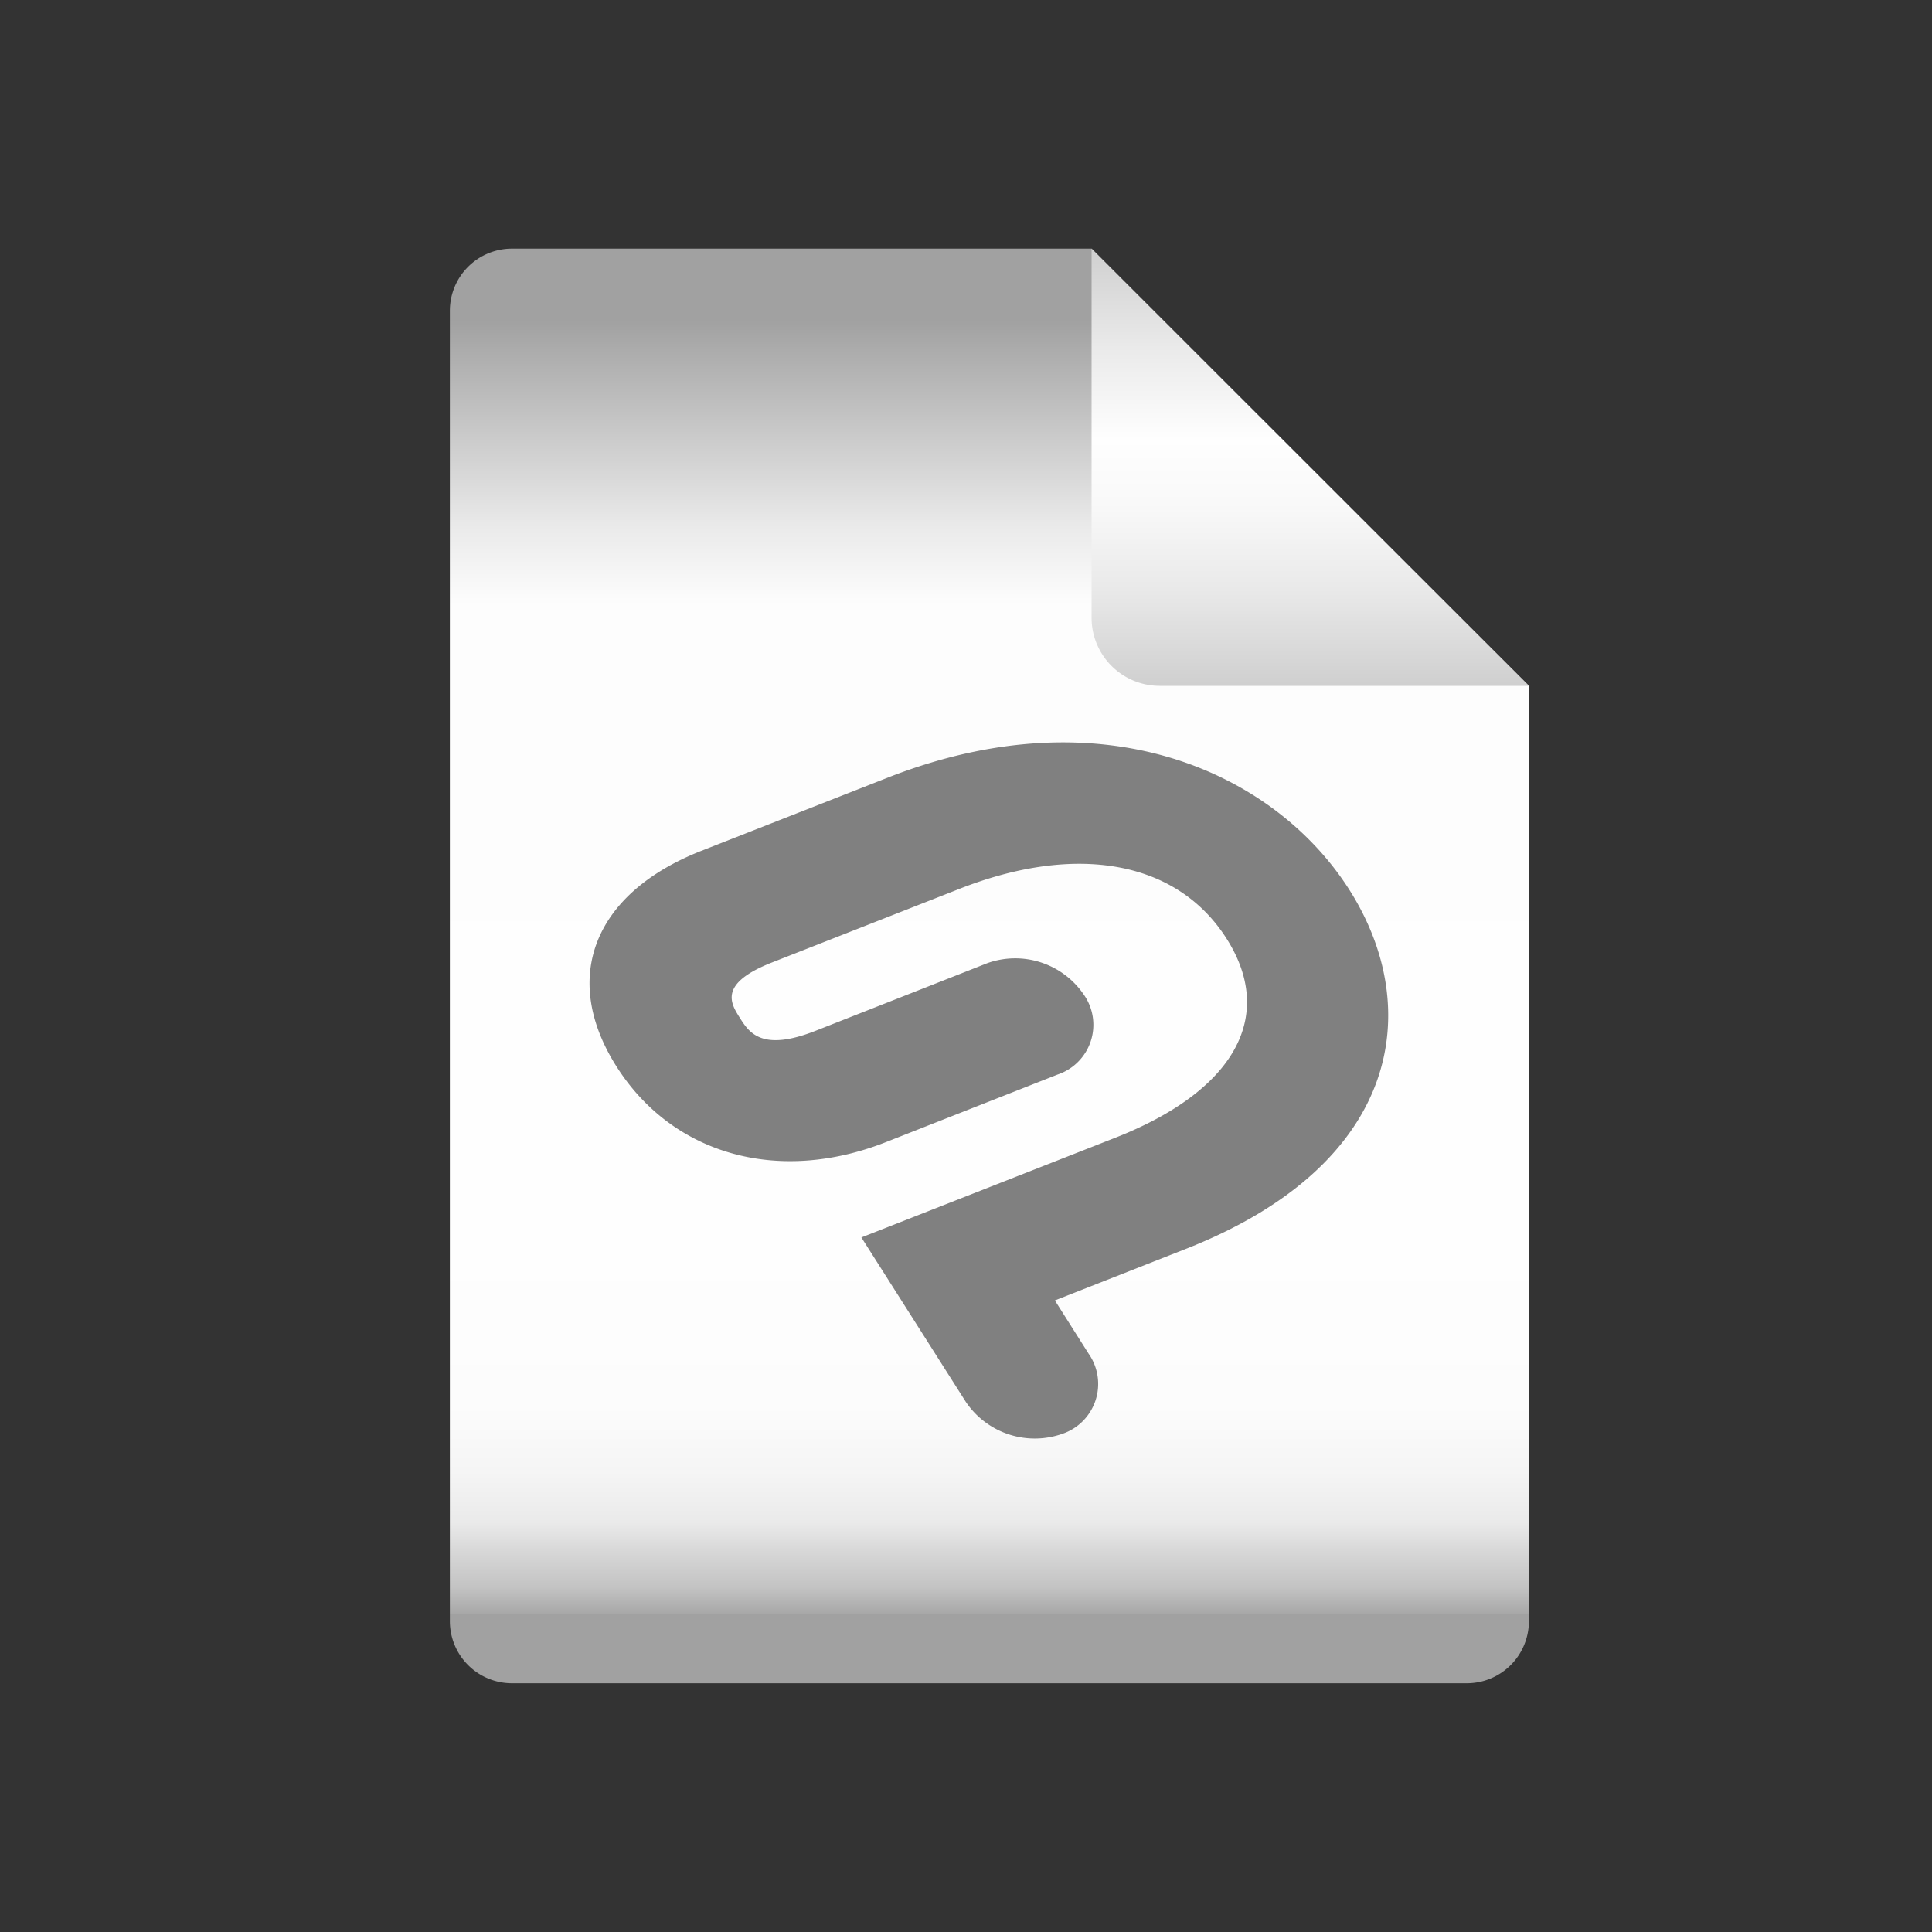 <svg xmlns="http://www.w3.org/2000/svg" xmlns:xlink="http://www.w3.org/1999/xlink" viewBox="0 0 200 200"><rect x="0" y="0" width="200" height="200" fill="#333333" stroke="none"/><defs><style>.cls-1{fill:url(#linear-gradient);}.cls-2{fill:url(#linear-gradient-2);}.cls-3{fill:gray;}</style><linearGradient id="linear-gradient" x1="102.4" y1="33.14" x2="102.4" y2="167.01" gradientUnits="userSpaceOnUse"><stop offset="0" stop-color="#a1a1a1"/><stop offset="0.05" stop-color="#b8b8b8"/><stop offset="0.16" stop-color="#eaeaea"/><stop offset="0.22" stop-color="#fdfdfd"/><stop offset="0.71" stop-color="#fefefe"/><stop offset="0.84" stop-color="#fcfcfc"/><stop offset="0.89" stop-color="#f5f5f5"/><stop offset="0.93" stop-color="#eaeaea"/><stop offset="0.95" stop-color="#d9d9d9"/><stop offset="0.98" stop-color="#c3c3c3"/><stop offset="1" stop-color="#a8a8a8"/><stop offset="1" stop-color="#a1a1a1"/></linearGradient><linearGradient id="linear-gradient-2" x1="135.64" y1="8.88" x2="135.64" y2="83.4" gradientUnits="userSpaceOnUse"><stop offset="0" stop-color="#a1a1a1"/><stop offset="0.11" stop-color="#b9b9b9"/><stop offset="0.37" stop-color="#ebebeb"/><stop offset="0.49" stop-color="#fefefe"/><stop offset="0.58" stop-color="#f9f9f9"/><stop offset="0.7" stop-color="#e9e9e9"/><stop offset="0.83" stop-color="#d0d0d0"/><stop offset="0.96" stop-color="#acacac"/><stop offset="1" stop-color="#a1a1a1"/></linearGradient></defs><title>Clip Studio File</title><g id="Clip"><path class="cls-1" d="M158.27,71v96.82a6.43,6.43,0,0,1-6.4,6.43H53a6.43,6.43,0,0,1-6.43-6.43V32.17A6.43,6.43,0,0,1,53,25.74H113Z"/><path class="cls-2" d="M158.27,71H120.05A7.05,7.05,0,0,1,113,64V25.74Z"/><path class="cls-3" d="M110,148.42a8.61,8.61,0,0,1-10-3.27L89.17,128.1l26.28-10.32c12.32-4.84,16.64-12.54,11.54-20.59s-15.49-10-27.81-5.12L79.93,99.63c-5.59,2.19-4.29,4.24-3.34,5.74s2.24,3.54,7.83,1.34l17.78-7a8.59,8.59,0,0,1,10,3.26,5.43,5.43,0,0,1-2.73,8.27l-17.78,7c-11.15,4.38-22.1,1.29-27.89-7.87s-2.34-17.91,8.8-22.29l19.25-7.56c22.41-8.81,40.19-.5,47.87,11.65s5.41,28.33-17,37.13l-13.52,5.32,3.49,5.51A5.45,5.45,0,0,1,110,148.42Z"/></g></svg>